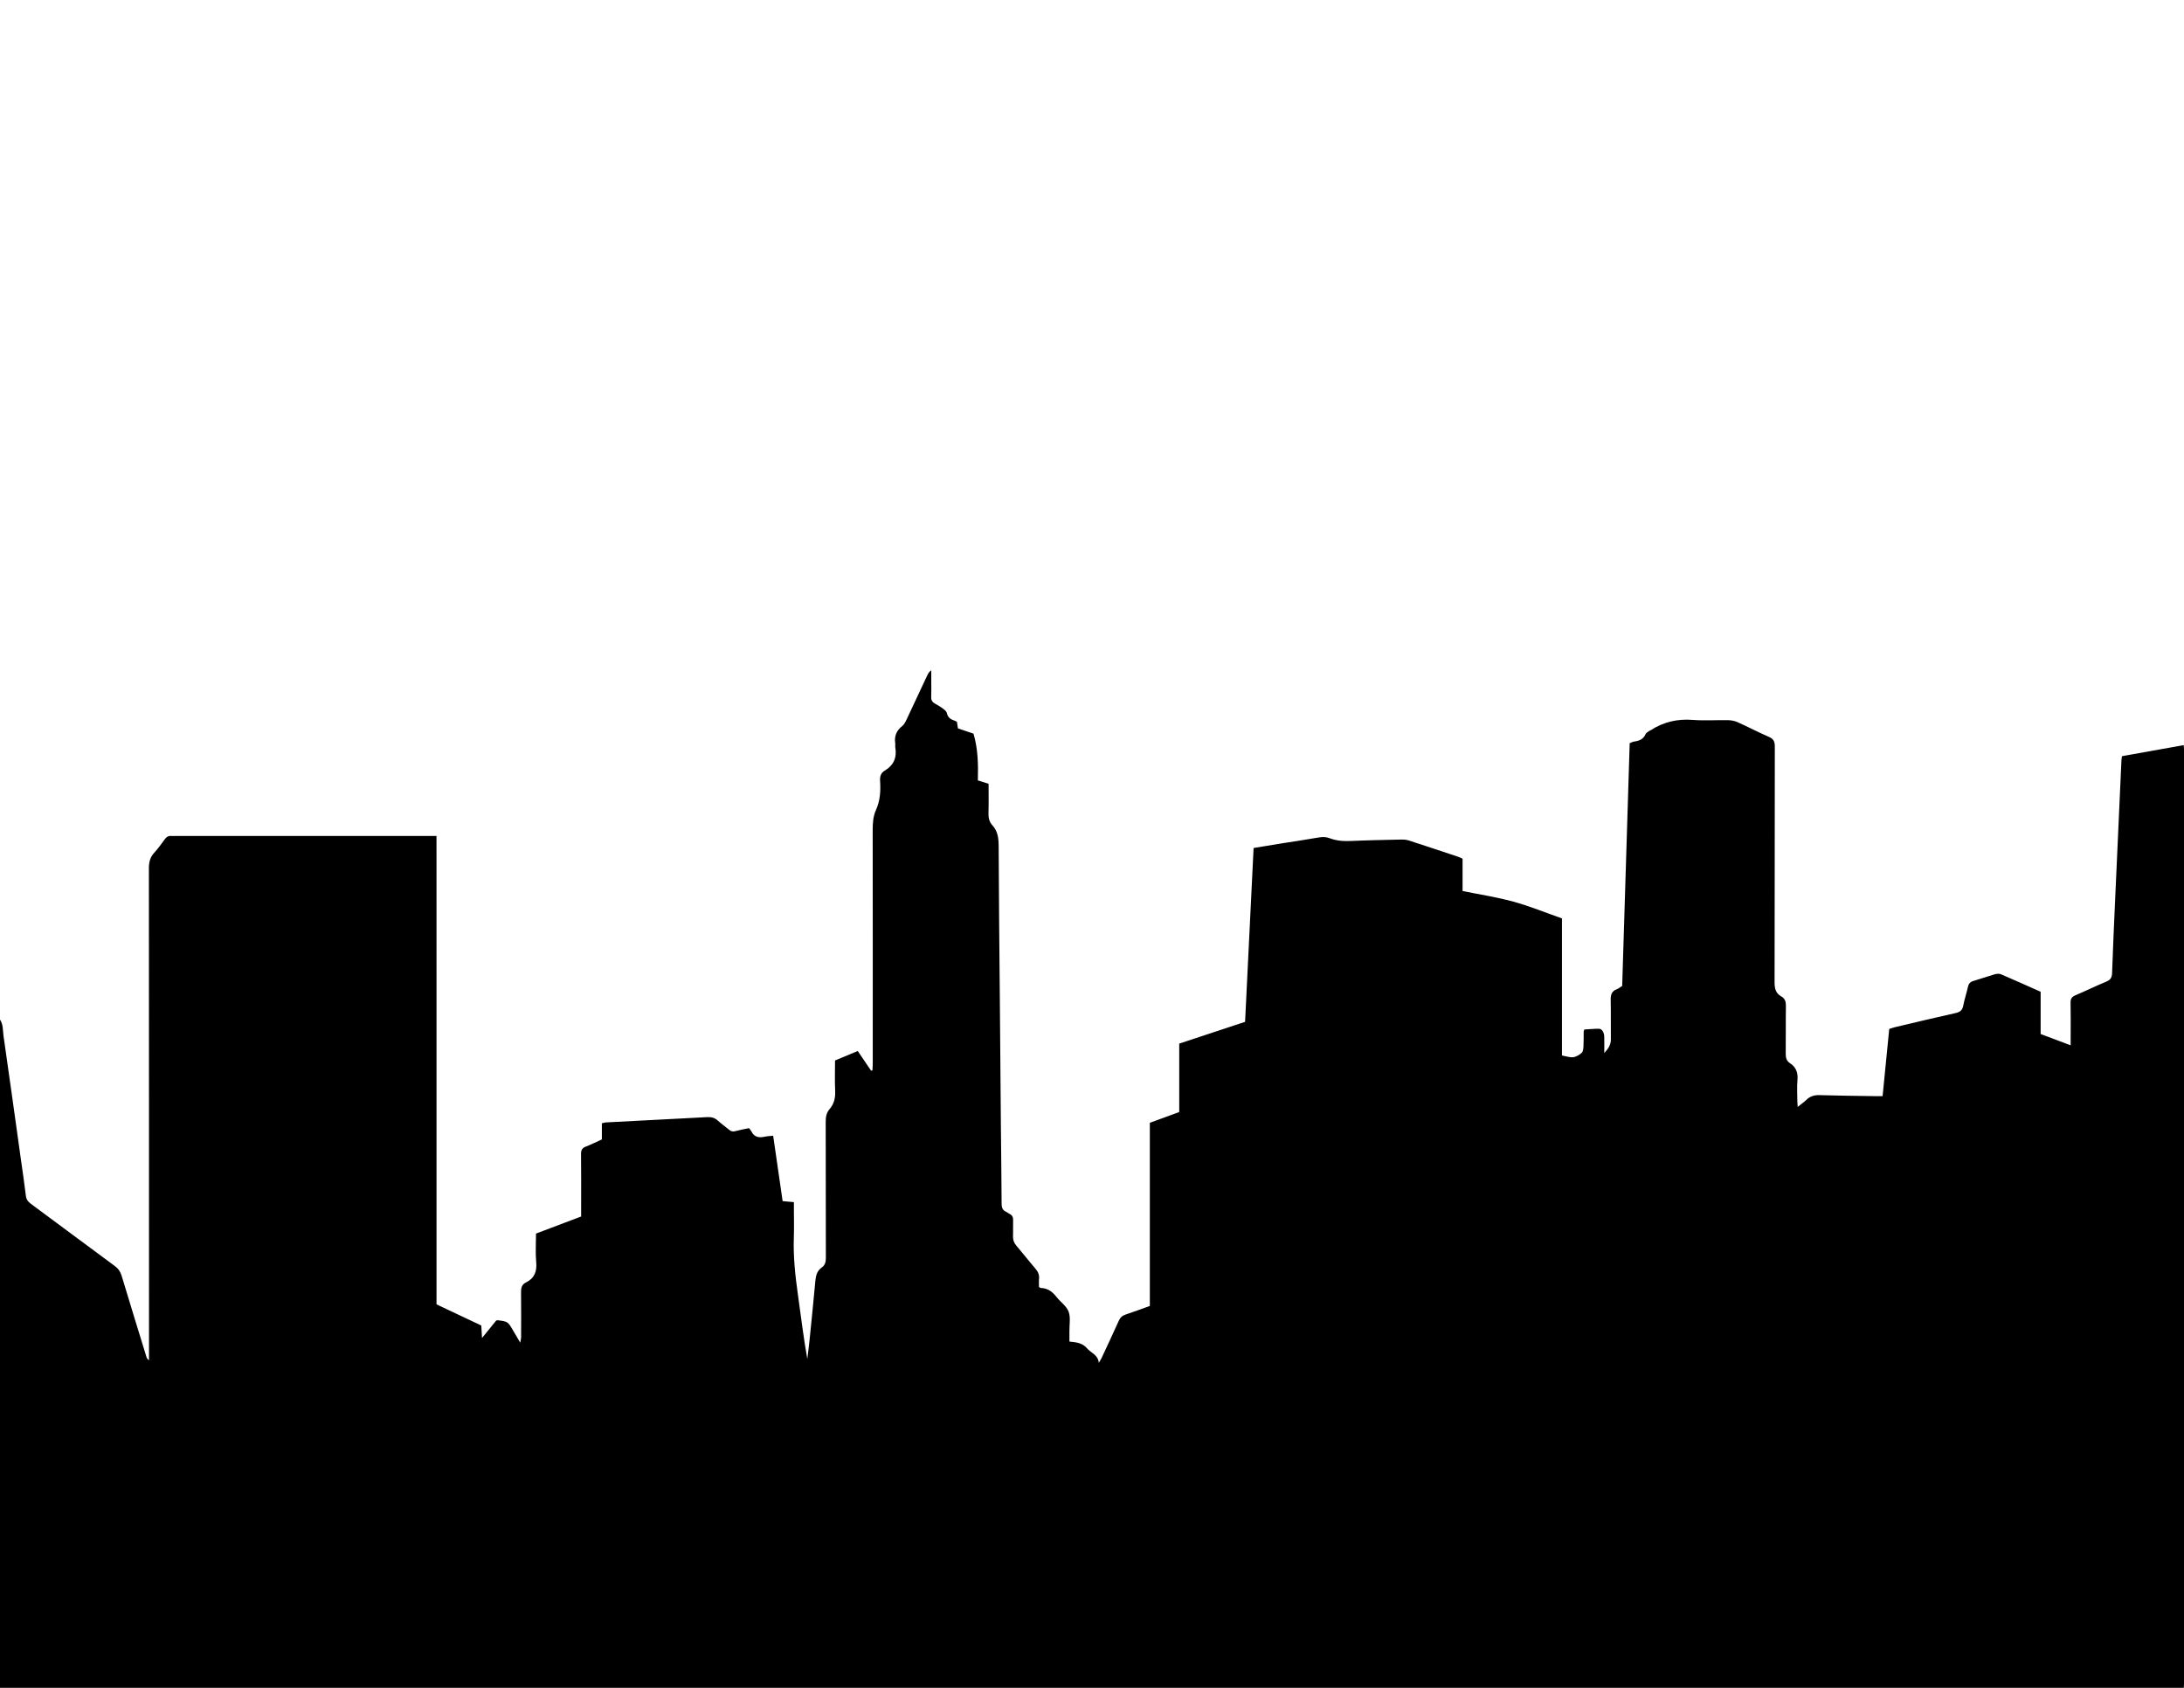 <?xml version="1.0" encoding="utf-8"?>
<!-- Generator: Adobe Illustrator 16.0.0, SVG Export Plug-In . SVG Version: 6.00 Build 0)  -->
<!DOCTYPE svg PUBLIC "-//W3C//DTD SVG 1.1//EN" "http://www.w3.org/Graphics/SVG/1.1/DTD/svg11.dtd">
<svg version="1.1" id="Layer_1" xmlns="http://www.w3.org/2000/svg" xmlns:xlink="http://www.w3.org/1999/xlink" x="0px" y="0px"
	 width="792px" height="612px" viewBox="0 0 792 612" enable-background="new 0 0 792 612" xml:space="preserve">
<g>
	<path fill-rule="evenodd" clip-rule="evenodd" d="M-0.062,369.6c1.271,1.817,1.047,3.997,1.339,6.017
		c2.128,14.715,4.155,29.443,6.216,44.167c0.643,4.592,1.345,9.177,1.889,13.78c0.158,1.337,0.736,2.133,1.771,2.896
		c10.166,7.508,20.286,15.076,30.461,22.572c1.297,0.955,2.051,2.064,2.512,3.601c2.943,9.795,5.969,19.566,8.971,29.344
		c0.133,0.429,0.308,0.845,0.938,1.238c0-0.896,0-1.792,0-2.688c0-58.559,0.012-117.118-0.039-175.678
		c-0.002-2.205,0.422-4.01,1.938-5.657c1.403-1.525,2.62-3.229,3.843-4.911c0.634-0.871,1.375-1.279,2.438-1.168
		c0.396,0.042,0.8,0.006,1.199,0.006c30.561,0,61.119,0,91.68,0c0.947,0,1.895,0,3.197,0c0.013,8.252,0.006,16.29,0.006,24.328
		c0.002,8.08,0.001,16.16,0.001,24.24s0,16.16,0,24.239c0,8.08,0,16.16,0,24.24s0,16.159,0,24.239s0,16.16,0,24.24
		c0,8.069,0,16.14,0,24.303c5.448,2.575,10.784,5.097,16.242,7.677c0.074,1.295,0.148,2.596,0.259,4.531
		c2.012-2.479,3.646-4.494,5.138-6.332c0.341-0.091,0.421-0.138,0.495-0.128c3.749,0.487,3.748,0.488,5.66,3.769
		c0.758,1.302,1.525,2.599,2.567,4.373c0.164-0.984,0.31-1.453,0.311-1.922c0.017-5.439,0.057-10.88-0.019-16.319
		c-0.021-1.566,0.224-2.819,1.742-3.563c3.102-1.519,4.073-3.974,3.755-7.388c-0.311-3.329-0.067-6.71-0.067-10.364
		c5.4-2.042,10.828-4.094,16.359-6.184c0-1.152,0-2.185,0-3.217c0.001-6.48,0.044-12.961-0.032-19.439
		c-0.017-1.424,0.419-2.186,1.749-2.699c1.932-0.747,3.789-1.688,5.805-2.604c0-1.945,0-3.845,0-5.846
		c0.59-0.13,1.03-0.293,1.478-0.316c12.22-0.641,24.441-1.25,36.66-1.915c1.521-0.083,2.772,0.192,3.925,1.262
		c1.287,1.193,2.746,2.2,4.096,3.328c0.67,0.559,1.318,0.736,2.199,0.498c1.536-0.418,3.111-0.691,5.001-1.097
		c0.249,0.338,0.647,0.748,0.894,1.235c1.062,2.107,2.789,2.324,4.848,1.861c0.914-0.205,1.871-0.216,3.021-0.337
		c1.156,7.989,2.283,15.791,3.429,23.708c1.368,0.12,2.608,0.229,4.087,0.36c0,0.879,0,1.66,0,2.441
		c0,3.44,0.102,6.884-0.021,10.319c-0.247,6.905,0.484,13.724,1.444,20.544c1.102,7.832,2.039,15.688,3.442,23.567
		c0.285-2.394,0.604-4.782,0.848-7.18c0.717-7.079,1.433-14.16,2.082-21.246c0.176-1.916,0.659-3.588,2.311-4.746
		c1.234-0.866,1.49-2.068,1.486-3.542c-0.047-16.399-0.013-32.8-0.055-49.199c-0.004-1.745,0.207-3.319,1.388-4.671
		c1.666-1.906,2.159-4.113,2.04-6.639c-0.169-3.589-0.043-7.19-0.043-11.01c2.717-1.132,5.416-2.257,8.238-3.434
		c1.666,2.458,3.252,4.798,4.838,7.137c0.165-0.041,0.33-0.083,0.496-0.125c0.035-0.91,0.102-1.82,0.102-2.73
		c0.005-28.159,0.02-56.319-0.022-84.479c-0.003-2.518,0.174-4.957,1.217-7.257c1.534-3.386,1.693-6.958,1.466-10.565
		c-0.101-1.599,0.321-2.834,1.692-3.652c3.251-1.938,4.47-4.764,3.823-8.46c-0.082-0.466,0.05-0.967-0.021-1.437
		c-0.396-2.597,0.447-4.625,2.527-6.268c0.707-0.558,1.178-1.498,1.581-2.347c2.537-5.343,5.022-10.711,7.532-16.067
		c0.293-0.627,0.631-1.233,1.427-1.797c0,1.383,0,2.767,0,4.151c0.001,1.84,0.066,3.683-0.022,5.519
		c-0.059,1.218,0.451,1.922,1.469,2.467c0.985,0.527,1.949,1.115,2.843,1.783c0.548,0.409,1.223,0.958,1.356,1.553
		c0.344,1.536,1.264,2.313,2.672,2.72c0.299,0.087,0.566,0.285,0.995,0.507c0.106,0.689,0.224,1.453,0.364,2.364
		c1.867,0.631,3.742,1.264,5.638,1.904c1.639,5.547,1.737,11.204,1.579,16.949c1.347,0.427,2.539,0.805,3.889,1.234
		c0,3.577,0.072,7.086-0.031,10.591c-0.049,1.687,0.238,3.167,1.387,4.42c1.969,2.147,2.29,4.683,2.299,7.521
		c0.061,18.557,0.272,37.112,0.43,55.668c0.131,15.438,0.246,30.874,0.384,46.312c0.083,9.277,0.226,18.555,0.259,27.832
		c0.005,1.38,0.383,2.283,1.631,2.847c0.433,0.196,0.794,0.548,1.225,0.751c0.997,0.468,1.357,1.207,1.318,2.308
		c-0.07,1.917,0.041,3.842-0.037,5.759c-0.057,1.362,0.342,2.442,1.231,3.483c2.337,2.736,4.542,5.587,6.895,8.311
		c0.952,1.103,1.453,2.218,1.311,3.681c-0.1,1.019-0.02,2.055-0.02,2.948c0.323,0.22,0.449,0.38,0.576,0.382
		c2.523,0.033,4.28,1.318,5.776,3.255c1.414,1.831,3.627,3.284,4.384,5.314c0.789,2.118,0.265,4.729,0.301,7.124
		c0.018,1.181,0.003,2.361,0.003,3.738c2.506,0.226,4.793,0.536,6.416,2.478c1.38,1.65,3.961,2.258,4.236,5.24
		c0.439-0.759,0.768-1.238,1.01-1.757c2.095-4.492,4.212-8.974,6.234-13.498c0.537-1.2,1.303-1.876,2.534-2.282
		c2.879-0.951,5.72-2.018,8.729-3.093c0-22.092,0-44.151,0-66.412c3.588-1.315,7.083-2.597,10.66-3.908c0-8.269,0-16.416,0-24.806
		c7.982-2.64,15.913-5.263,23.879-7.897c1.031-21.063,2.056-41.971,3.087-63.03c3.459-0.571,6.751-1.128,10.048-1.655
		c4.499-0.719,9.012-1.354,13.495-2.155c1.396-0.25,2.693-0.261,3.989,0.241c2.51,0.973,5.088,1.138,7.765,1.02
		c6.072-0.269,12.15-0.383,18.228-0.513c0.939-0.021,1.933,0.059,2.819,0.344c6.007,1.942,11.992,3.949,17.981,5.945
		c0.443,0.147,0.859,0.377,1.457,0.643c0,3.983,0,7.959,0,11.721c6.327,1.294,12.496,2.224,18.468,3.869
		c5.908,1.628,11.618,3.978,17.574,6.065c0,16.551,0,33.003,0,49.7c1.466,0.257,2.805,0.773,4.066,0.627
		c1.101-0.129,2.273-0.834,3.11-1.611c0.514-0.476,0.581-1.562,0.627-2.386c0.099-1.755,0.049-3.518,0.072-5.277
		c0.002-0.15,0.09-0.3,0.241-0.771c1.68-0.096,3.484-0.279,5.288-0.271c1.077,0.005,1.889,1.292,1.931,2.88
		c0.048,1.828,0.011,3.658,0.011,5.933c1.525-1.656,2.418-3.056,2.389-5.031c-0.071-4.72,0.056-9.441-0.062-14.159
		c-0.047-1.875,0.312-3.244,2.209-3.954c0.657-0.245,1.225-0.73,1.956-1.183c0.906-29.301,1.812-58.617,2.721-88.01
		c0.565-0.223,1.058-0.526,1.582-0.602c1.816-0.265,3.376-0.812,4.174-2.694c0.193-0.457,0.783-0.756,1.214-1.099
		c0.184-0.145,0.441-0.192,0.642-0.321c4.646-3.009,9.67-4.181,15.234-3.749c4.294,0.333,8.636,0.014,12.954,0.102
		c1.153,0.023,2.381,0.293,3.432,0.768c3.788,1.708,7.476,3.645,11.284,5.303c1.667,0.726,2.116,1.704,2.113,3.451
		c-0.054,28.48-0.014,56.959-0.086,85.439c-0.006,2.272,0.357,4.05,2.444,5.21c1.328,0.737,1.686,1.89,1.663,3.411
		c-0.088,5.759,0.011,11.52-0.066,17.278c-0.021,1.488,0.267,2.683,1.541,3.511c2.239,1.453,2.95,3.473,2.715,6.114
		c-0.227,2.54-0.055,5.116-0.044,7.676c0.002,0.529,0.064,1.059,0.131,2.063c1.284-1.033,2.319-1.746,3.207-2.61
		c1.357-1.319,2.892-1.719,4.773-1.661c6.555,0.202,13.113,0.257,19.67,0.361c0.954,0.016,1.907,0.002,3.139,0.002
		c0.803-8.134,1.593-16.142,2.402-24.354c0.632-0.201,1.281-0.455,1.953-0.614c7.389-1.746,14.768-3.533,22.18-5.17
		c1.664-0.367,2.413-1.091,2.724-2.74c0.429-2.271,1.197-4.477,1.693-6.738c0.253-1.154,0.781-1.794,1.93-2.129
		c2.607-0.761,5.168-1.682,7.777-2.435c0.704-0.203,1.615-0.284,2.257-0.011c4.776,2.037,9.508,4.176,14.394,6.346
		c0,5.053,0,10.067,0,15.324c3.554,1.336,7.021,2.639,10.886,4.091c0-1.283-0.001-2.143,0-3.003c0-4.16,0.062-8.321-0.033-12.479
		c-0.032-1.439,0.506-2.123,1.787-2.666c3.752-1.592,7.418-3.389,11.183-4.948c1.478-0.612,2.028-1.441,2.084-3.023
		c0.311-8.873,0.706-17.742,1.102-26.611c0.752-16.858,1.523-33.717,2.293-50.575c0.021-0.467,0.116-0.93,0.195-1.531
		c7.442-1.331,14.817-2.649,22.398-4.005c0.059,0.872,0.116,1.568,0.146,2.266c0.021,0.479,0.004,0.959,0.004,1.439
		c0,111.599,0.001,223.197-0.005,334.796c0,1.113-0.074,2.227-0.113,3.341c-264.001,0-528.001,0-792.001,0
		C-0.062,531.161-0.062,450.381-0.062,369.6z"/>
</g>
</svg>
